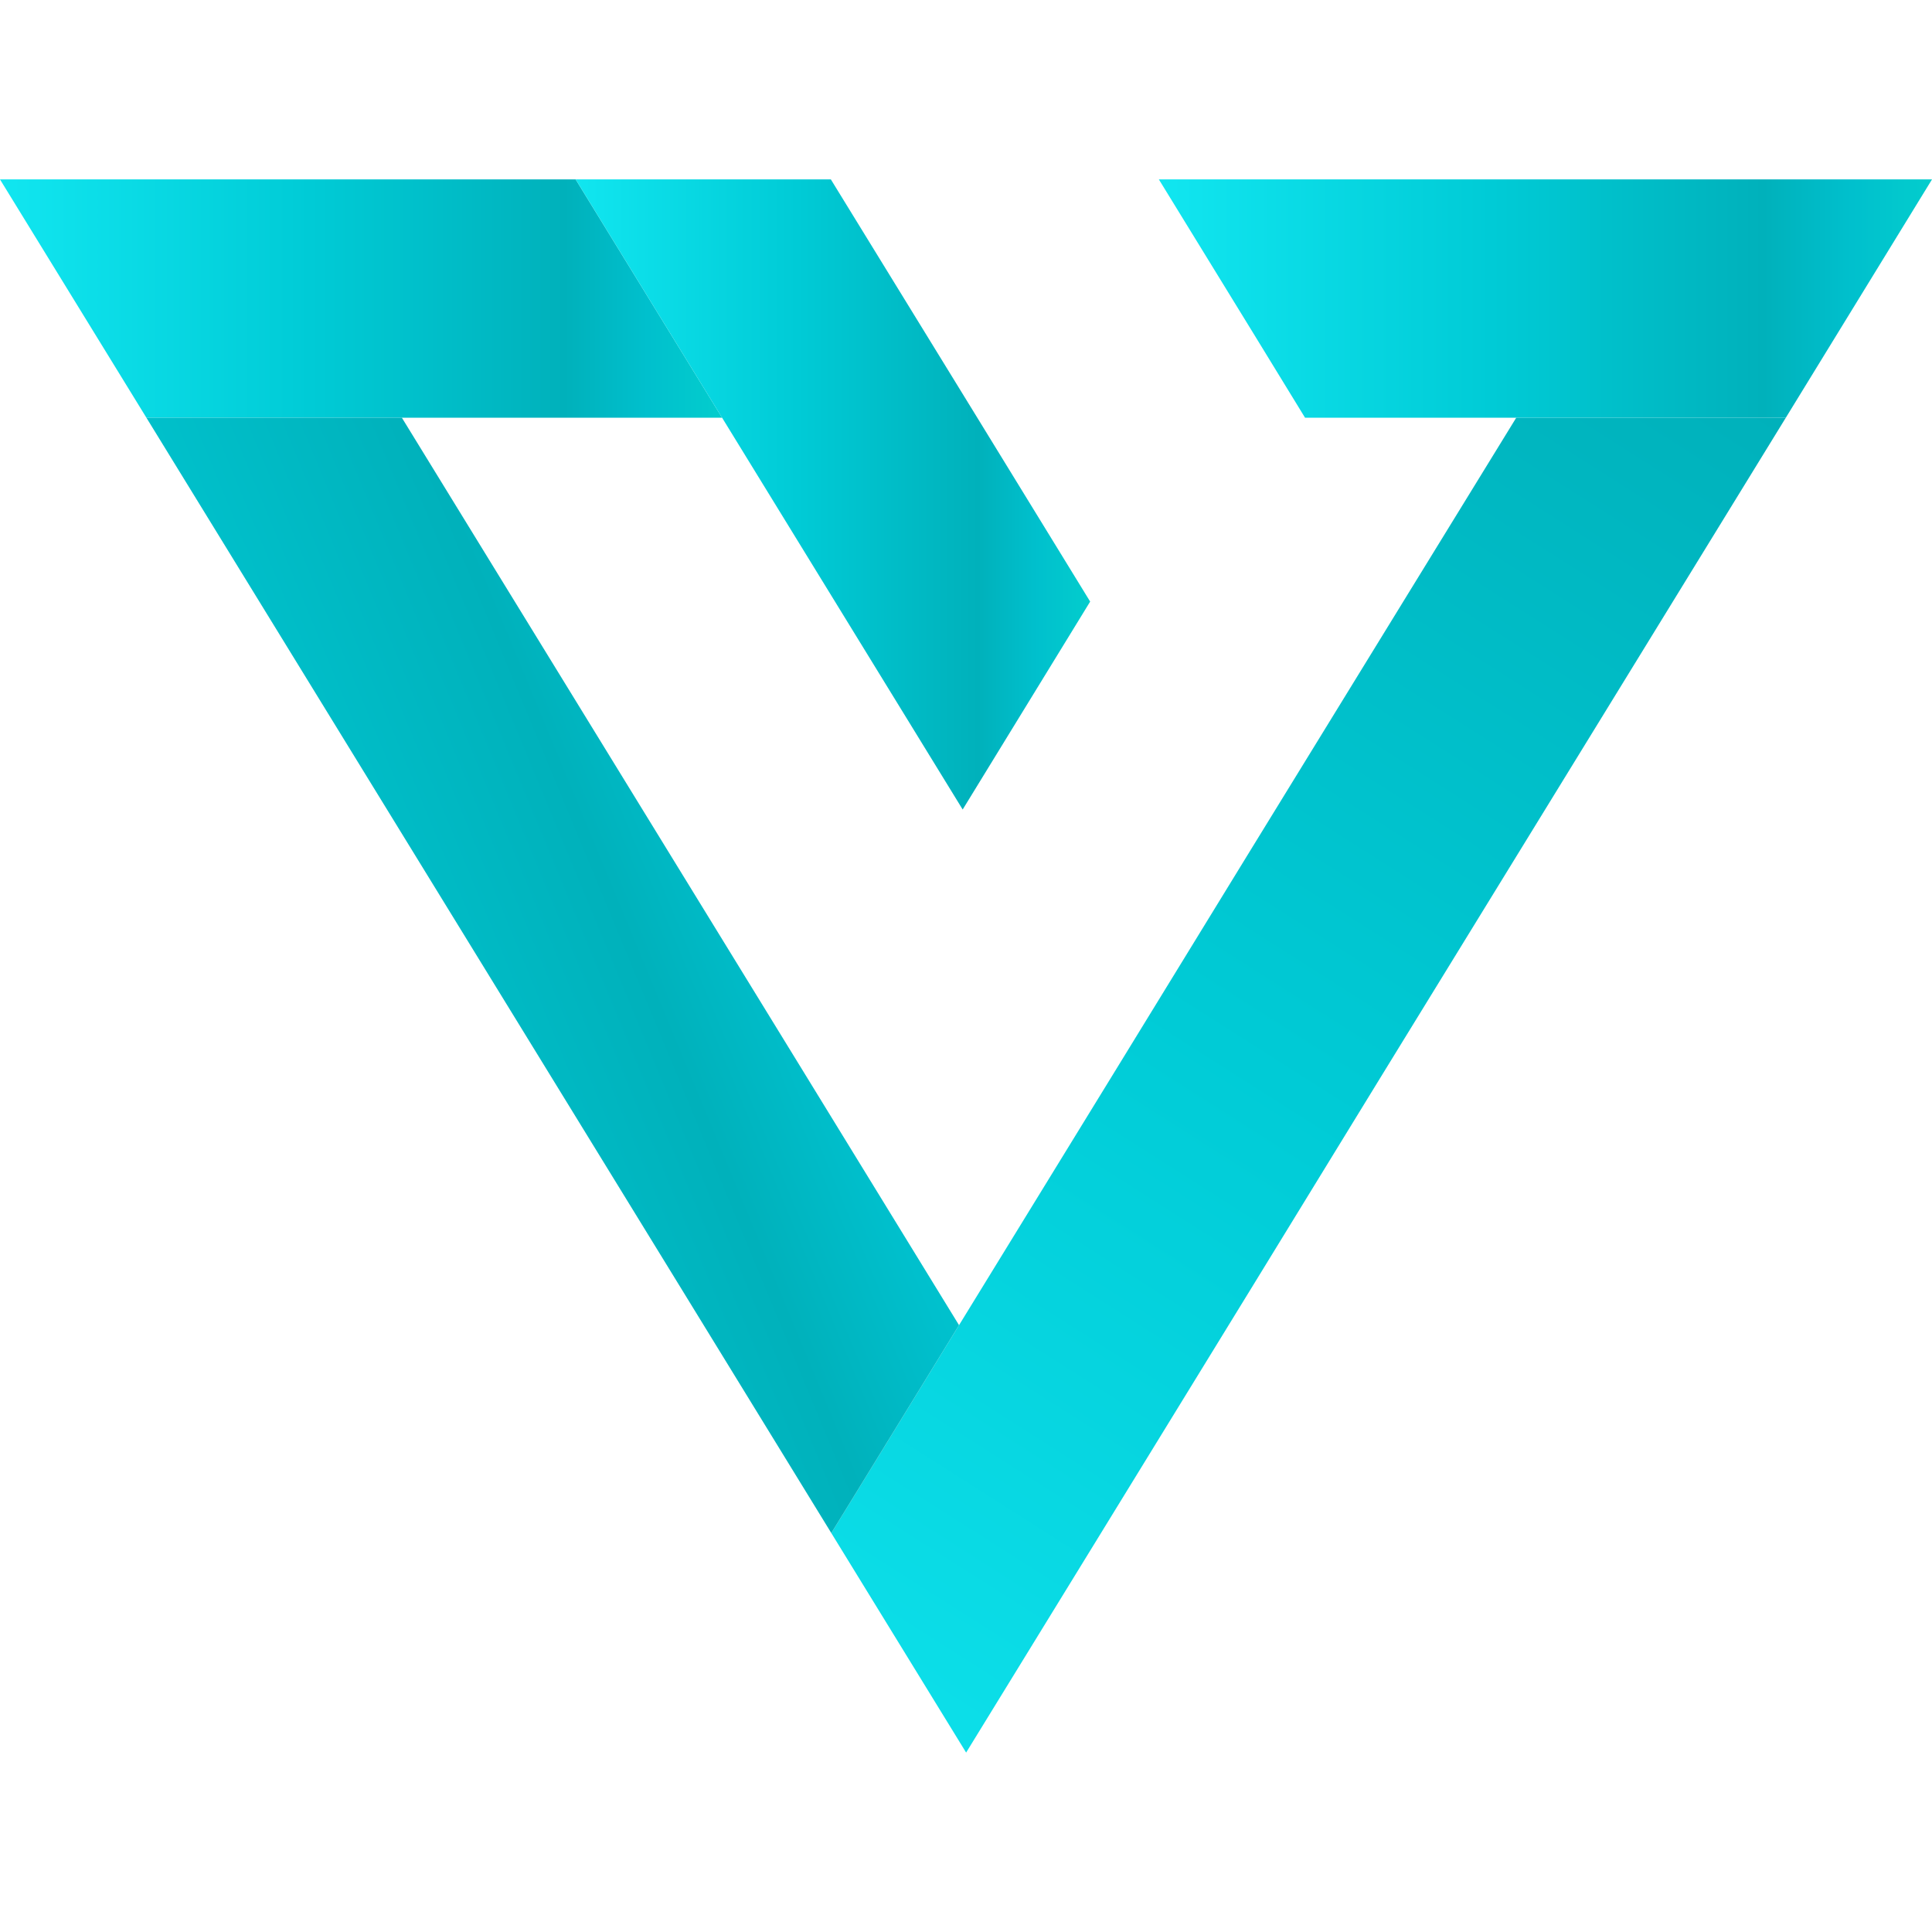 <?xml version="1.0" encoding="utf-8"?>
<!-- Generator: Adobe Illustrator 16.0.0, SVG Export Plug-In . SVG Version: 6.00 Build 0)  -->
<!DOCTYPE svg PUBLIC "-//W3C//DTD SVG 1.1//EN" "http://www.w3.org/Graphics/SVG/1.1/DTD/svg11.dtd">
<svg version="1.1" id="图层_1" xmlns="http://www.w3.org/2000/svg" xmlns:xlink="http://www.w3.org/1999/xlink" x="0px" y="0px"
	 width="560px" height="560px" viewBox="3.465 3.465 560 560" enable-background="new 3.465 3.465 560 560" xml:space="preserve">
<g>
	
		<linearGradient id="SVGID_1_" gradientUnits="userSpaceOnUse" x1="511.971" y1="-454.68" x2="721.272" y2="-454.68" gradientTransform="matrix(1 0 0 1 -508.506 544.685)">
		<stop  offset="0" style="stop-color:#11E6F0"/>
		<stop  offset="0.43" style="stop-color:#00CBD6"/>
		<stop  offset="0.782" style="stop-color:#00B1BB"/>
		<stop  offset="0.897" style="stop-color:#00C0CD"/>
		<stop  offset="1" style="stop-color:#03CDCD"/>
	</linearGradient>
	<polygon fill="url(#SVGID_1_)" points="170.324,55.47 3.465,55.47 45.901,124.54 212.766,124.54 	"/>
	
		<linearGradient id="SVGID_2_" gradientUnits="userSpaceOnUse" x1="717.863" y1="15.183" x2="1084.597" y2="-561.271" gradientTransform="matrix(1 0 0 1 -508.506 544.685)">
		<stop  offset="0" style="stop-color:#11E6F0"/>
		<stop  offset="0.43" style="stop-color:#00CBD6"/>
		<stop  offset="0.782" style="stop-color:#00B1BB"/>
		<stop  offset="0.897" style="stop-color:#00C0CD"/>
		<stop  offset="1" style="stop-color:#03CDCD"/>
	</linearGradient>
	<polygon fill="url(#SVGID_2_)" points="442.958,124.54 412.348,174.35 364.817,251.715 327.855,311.991 281.445,387.569 
		244.426,447.833 283.502,511.46 320.523,451.2 366.935,375.606 403.881,315.34 451.42,237.961 521.094,124.54 	"/>
	
		<linearGradient id="SVGID_3_" gradientUnits="userSpaceOnUse" x1="678.83" y1="-397.897" x2="827.959" y2="-397.897" gradientTransform="matrix(1 0 0 1 -508.506 544.685)">
		<stop  offset="0" style="stop-color:#11E6F0"/>
		<stop  offset="0.43" style="stop-color:#00CBD6"/>
		<stop  offset="0.782" style="stop-color:#00B1BB"/>
		<stop  offset="0.897" style="stop-color:#00C0CD"/>
		<stop  offset="1" style="stop-color:#03CDCD"/>
	</linearGradient>
	<polygon fill="url(#SVGID_3_)" points="286.739,124.54 244.295,55.47 170.324,55.47 212.766,124.54 282.502,238.106 
		319.453,177.84 	"/>
	
		<linearGradient id="SVGID_4_" gradientUnits="userSpaceOnUse" x1="439.503" y1="-169.752" x2="762.589" y2="-303.632" gradientTransform="matrix(1 0 0 1 -508.506 544.685)">
		<stop  offset="0" style="stop-color:#11E6F0"/>
		<stop  offset="0.43" style="stop-color:#00CBD6"/>
		<stop  offset="0.782" style="stop-color:#00B1BB"/>
		<stop  offset="0.897" style="stop-color:#00C0CD"/>
		<stop  offset="1" style="stop-color:#03CDCD"/>
	</linearGradient>
	<polygon fill="url(#SVGID_4_)" points="236.105,313.694 119.948,124.54 45.901,124.54 199.082,373.964 244.426,447.833 
		281.445,387.569 	"/>
	
		<linearGradient id="SVGID_5_" gradientUnits="userSpaceOnUse" x1="847.873" y1="-454.68" x2="1071.97" y2="-454.68" gradientTransform="matrix(1 0 0 1 -508.506 544.685)">
		<stop  offset="0" style="stop-color:#11E6F0"/>
		<stop  offset="0.43" style="stop-color:#00CBD6"/>
		<stop  offset="0.782" style="stop-color:#00B1BB"/>
		<stop  offset="0.897" style="stop-color:#00C0CD"/>
		<stop  offset="1" style="stop-color:#03CDCD"/>
	</linearGradient>
	<polygon fill="url(#SVGID_5_)" points="394.625,55.47 339.367,55.47 366.996,100.462 381.737,124.54 521.094,124.54 563.465,55.47 
			"/>
</g>
</svg>
